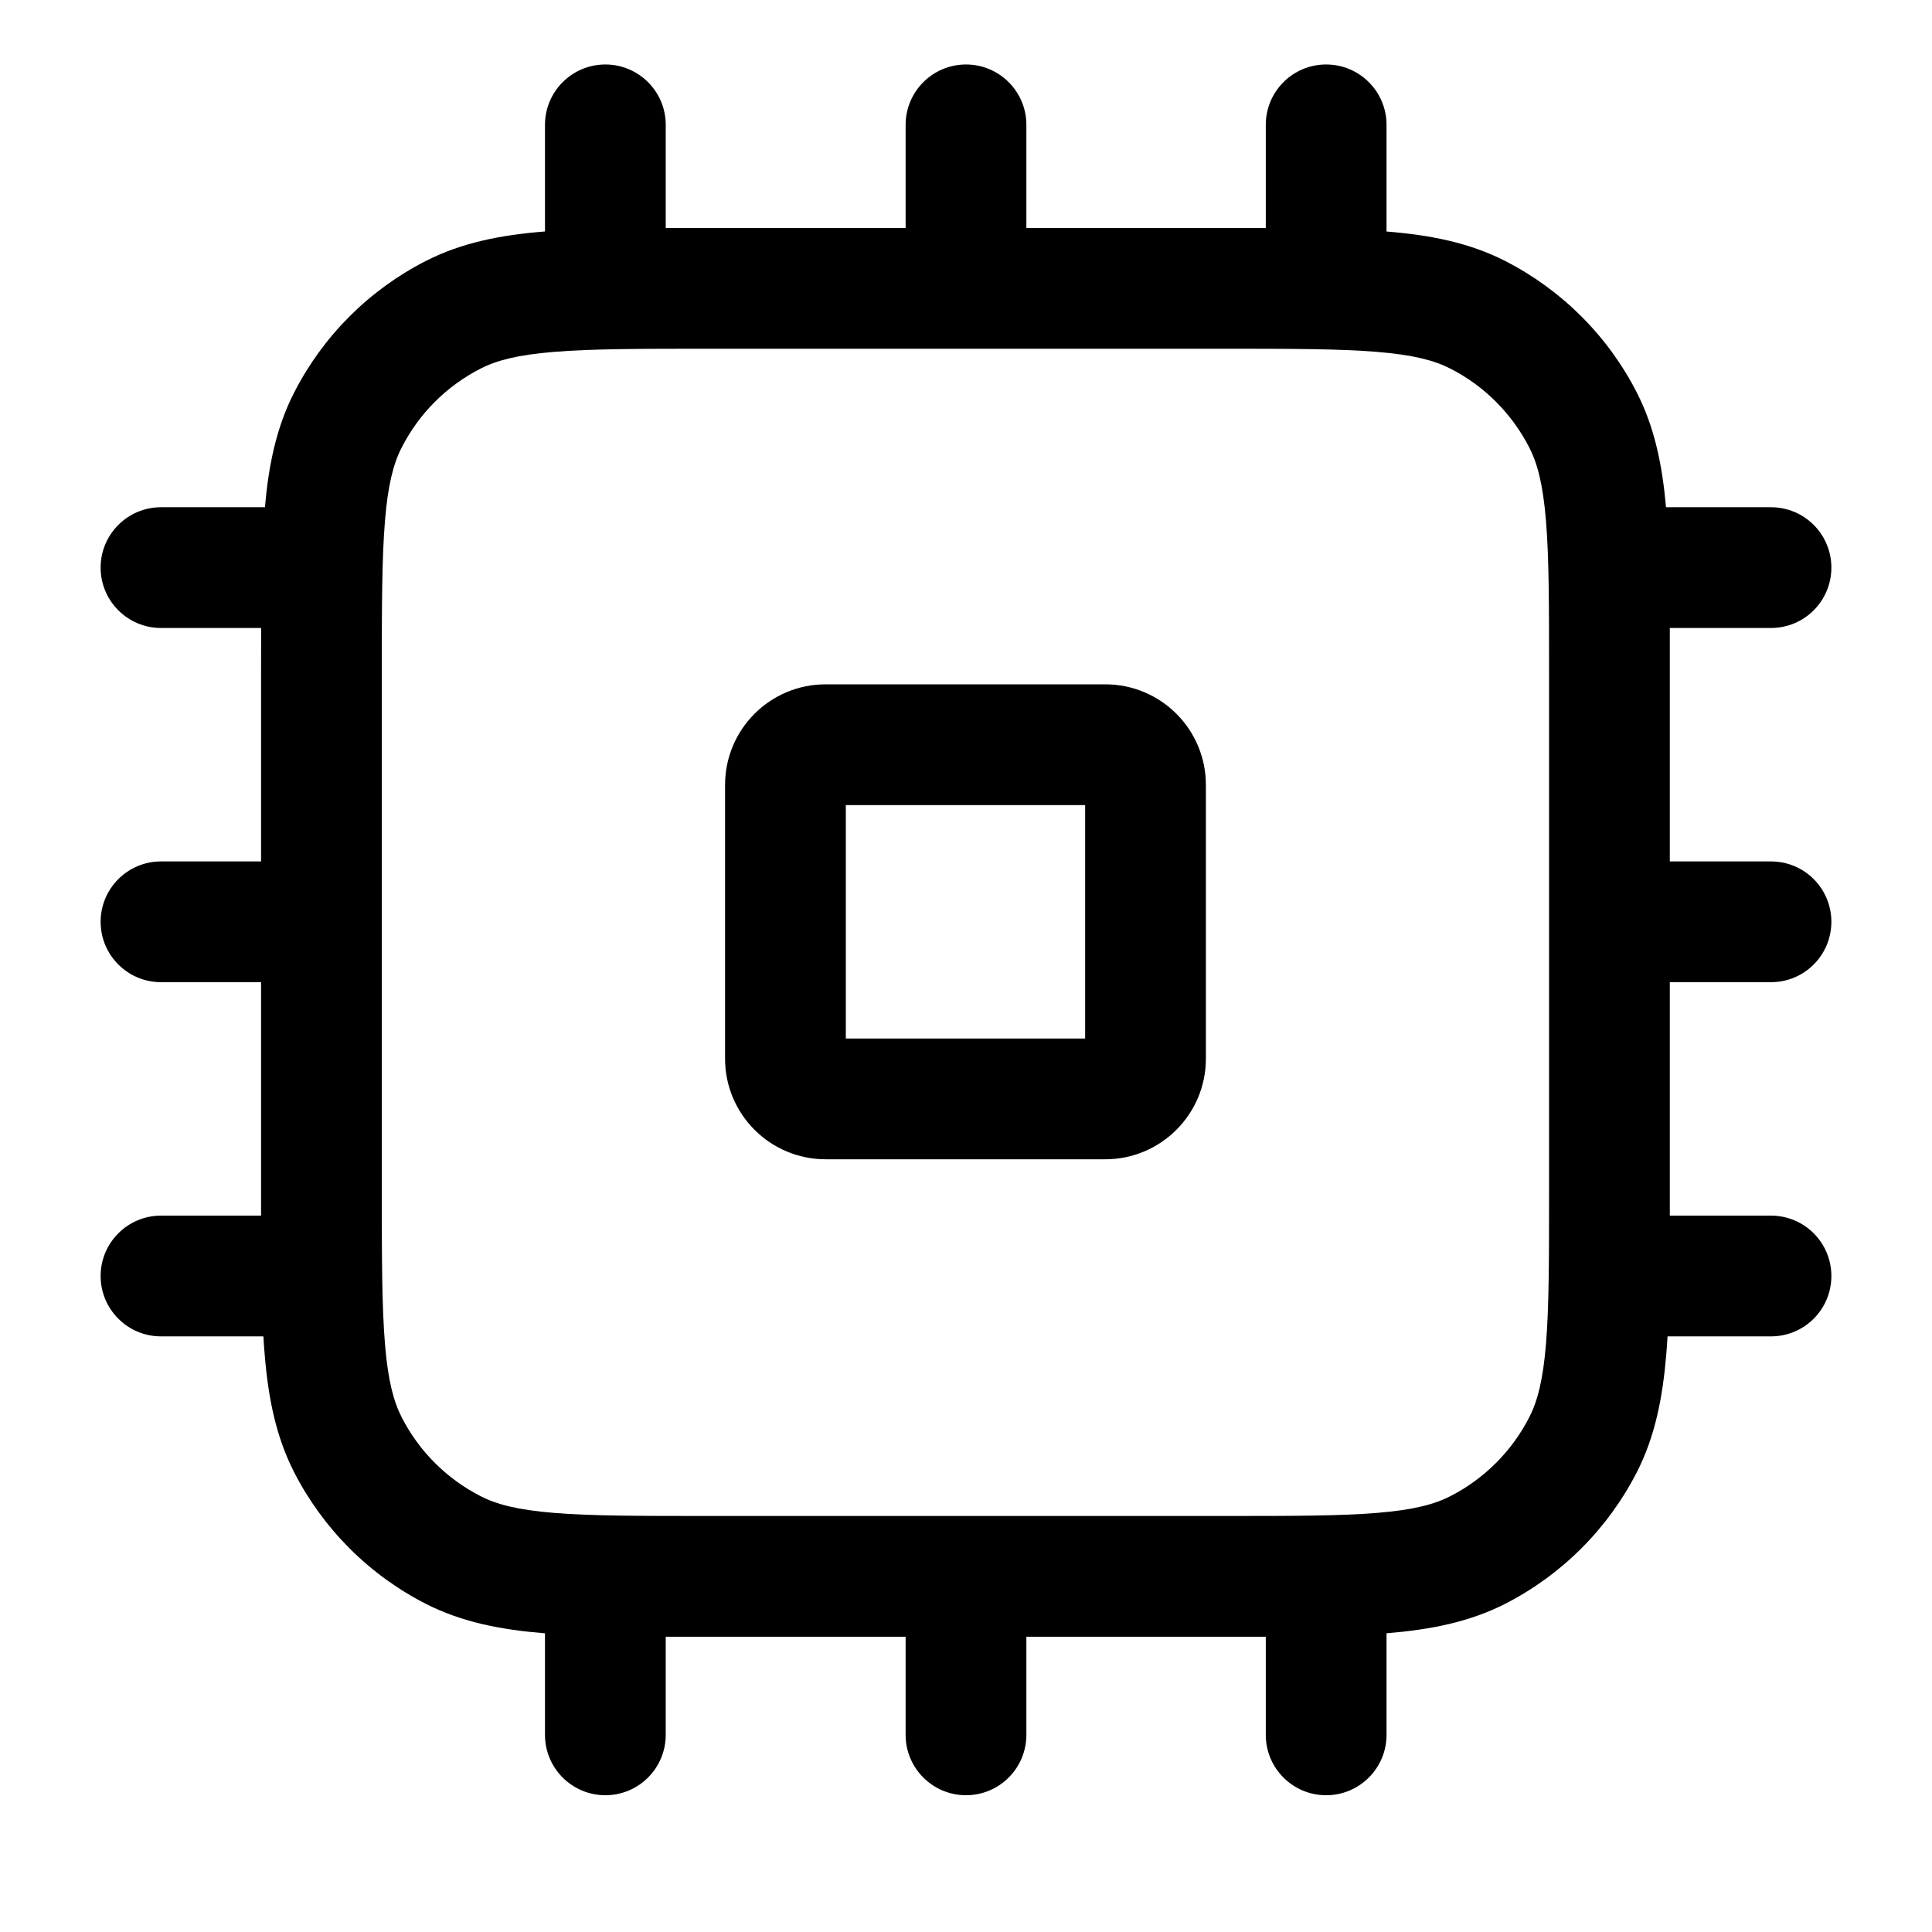 <svg width="24" height="24" viewBox="0 0 24 24" fill="none" xmlns="http://www.w3.org/2000/svg">
<path fill-rule="evenodd" clip-rule="evenodd" d="M9.007 9.751C9.007 9.06 9.566 8.501 10.257 8.501H13.73C14.42 8.501 14.98 9.06 14.98 9.751V13.151C14.98 13.841 14.42 14.401 13.73 14.401H10.257C9.566 14.401 9.007 13.841 9.007 13.151V9.751ZM10.507 10.001V12.901H13.48V10.001H10.507Z" fill="black"/>
<path fill-rule="evenodd" clip-rule="evenodd" d="M8.27 1.551C8.27 1.137 7.934 0.801 7.52 0.801C7.106 0.801 6.77 1.137 6.77 1.551V2.875C6.767 2.875 6.765 2.876 6.762 2.876C6.215 2.92 5.735 3.015 5.291 3.241C4.585 3.601 4.012 4.174 3.652 4.88C3.433 5.31 3.337 5.775 3.291 6.301H2C1.586 6.301 1.25 6.637 1.25 7.051C1.25 7.465 1.586 7.801 2 7.801H3.244C3.243 7.975 3.243 8.158 3.243 8.35L3.243 10.701H2C1.586 10.701 1.25 11.037 1.25 11.451C1.25 11.865 1.586 12.201 2 12.201H3.243L3.243 14.815C3.243 14.912 3.243 15.008 3.243 15.101H2C1.586 15.101 1.25 15.437 1.25 15.851C1.25 16.265 1.586 16.601 2 16.601H3.272C3.276 16.674 3.281 16.745 3.287 16.814C3.331 17.36 3.426 17.841 3.652 18.285C4.012 18.99 4.585 19.564 5.291 19.924C5.735 20.15 6.215 20.244 6.762 20.289C6.765 20.289 6.767 20.289 6.77 20.29V21.551C6.77 21.965 7.106 22.301 7.52 22.301C7.934 22.301 8.27 21.965 8.27 21.551V20.332C8.427 20.332 8.591 20.332 8.761 20.332H11.25V21.551C11.25 21.965 11.586 22.301 12 22.301C12.414 22.301 12.75 21.965 12.75 21.551V20.332H15.226C15.399 20.332 15.565 20.332 15.724 20.332V21.551C15.724 21.965 16.059 22.301 16.474 22.301C16.888 22.301 17.224 21.965 17.224 21.551V20.289L17.225 20.289C17.771 20.244 18.252 20.15 18.696 19.924C19.401 19.564 19.975 18.99 20.335 18.285C20.561 17.841 20.655 17.36 20.7 16.814C20.706 16.745 20.71 16.674 20.715 16.601H22C22.415 16.601 22.75 16.265 22.75 15.851C22.75 15.437 22.415 15.101 22 15.101H20.743C20.743 15.008 20.743 14.912 20.743 14.815V12.201H22C22.415 12.201 22.75 11.865 22.75 11.451C22.75 11.037 22.415 10.701 22 10.701H20.743V8.35C20.743 8.158 20.743 7.975 20.743 7.801H22C22.415 7.801 22.75 7.465 22.75 7.051C22.75 6.637 22.415 6.301 22 6.301H20.696C20.649 5.775 20.554 5.31 20.335 4.88C19.975 4.174 19.401 3.601 18.696 3.241C18.252 3.015 17.771 2.92 17.225 2.876L17.224 2.876V1.551C17.224 1.137 16.888 0.801 16.474 0.801C16.059 0.801 15.724 1.137 15.724 1.551V2.833C15.565 2.832 15.399 2.832 15.226 2.832L12.75 2.832V1.551C12.75 1.137 12.414 0.801 12 0.801C11.586 0.801 11.25 1.137 11.25 1.551V2.832L8.761 2.832C8.591 2.832 8.427 2.832 8.27 2.833V1.551ZM6.884 4.371C6.43 4.408 6.169 4.477 5.972 4.578C5.549 4.793 5.204 5.138 4.989 5.561C4.888 5.758 4.819 6.019 4.782 6.473C4.744 6.936 4.743 7.53 4.743 8.382V14.782C4.743 15.635 4.744 16.229 4.782 16.692C4.819 17.145 4.888 17.406 4.989 17.604C5.204 18.027 5.549 18.371 5.972 18.587C6.169 18.688 6.43 18.757 6.884 18.794C7.347 18.832 7.941 18.832 8.793 18.832H15.193C16.046 18.832 16.64 18.832 17.103 18.794C17.557 18.757 17.817 18.688 18.015 18.587C18.438 18.371 18.782 18.027 18.998 17.604C19.099 17.406 19.168 17.145 19.205 16.692C19.243 16.229 19.243 15.635 19.243 14.782V8.382C19.243 7.53 19.243 6.936 19.205 6.473C19.168 6.019 19.099 5.758 18.998 5.561C18.782 5.138 18.438 4.793 18.015 4.578C17.817 4.477 17.557 4.408 17.103 4.371C16.64 4.333 16.046 4.332 15.193 4.332H8.793C7.941 4.332 7.347 4.333 6.884 4.371Z" fill="black"/>
</svg>
